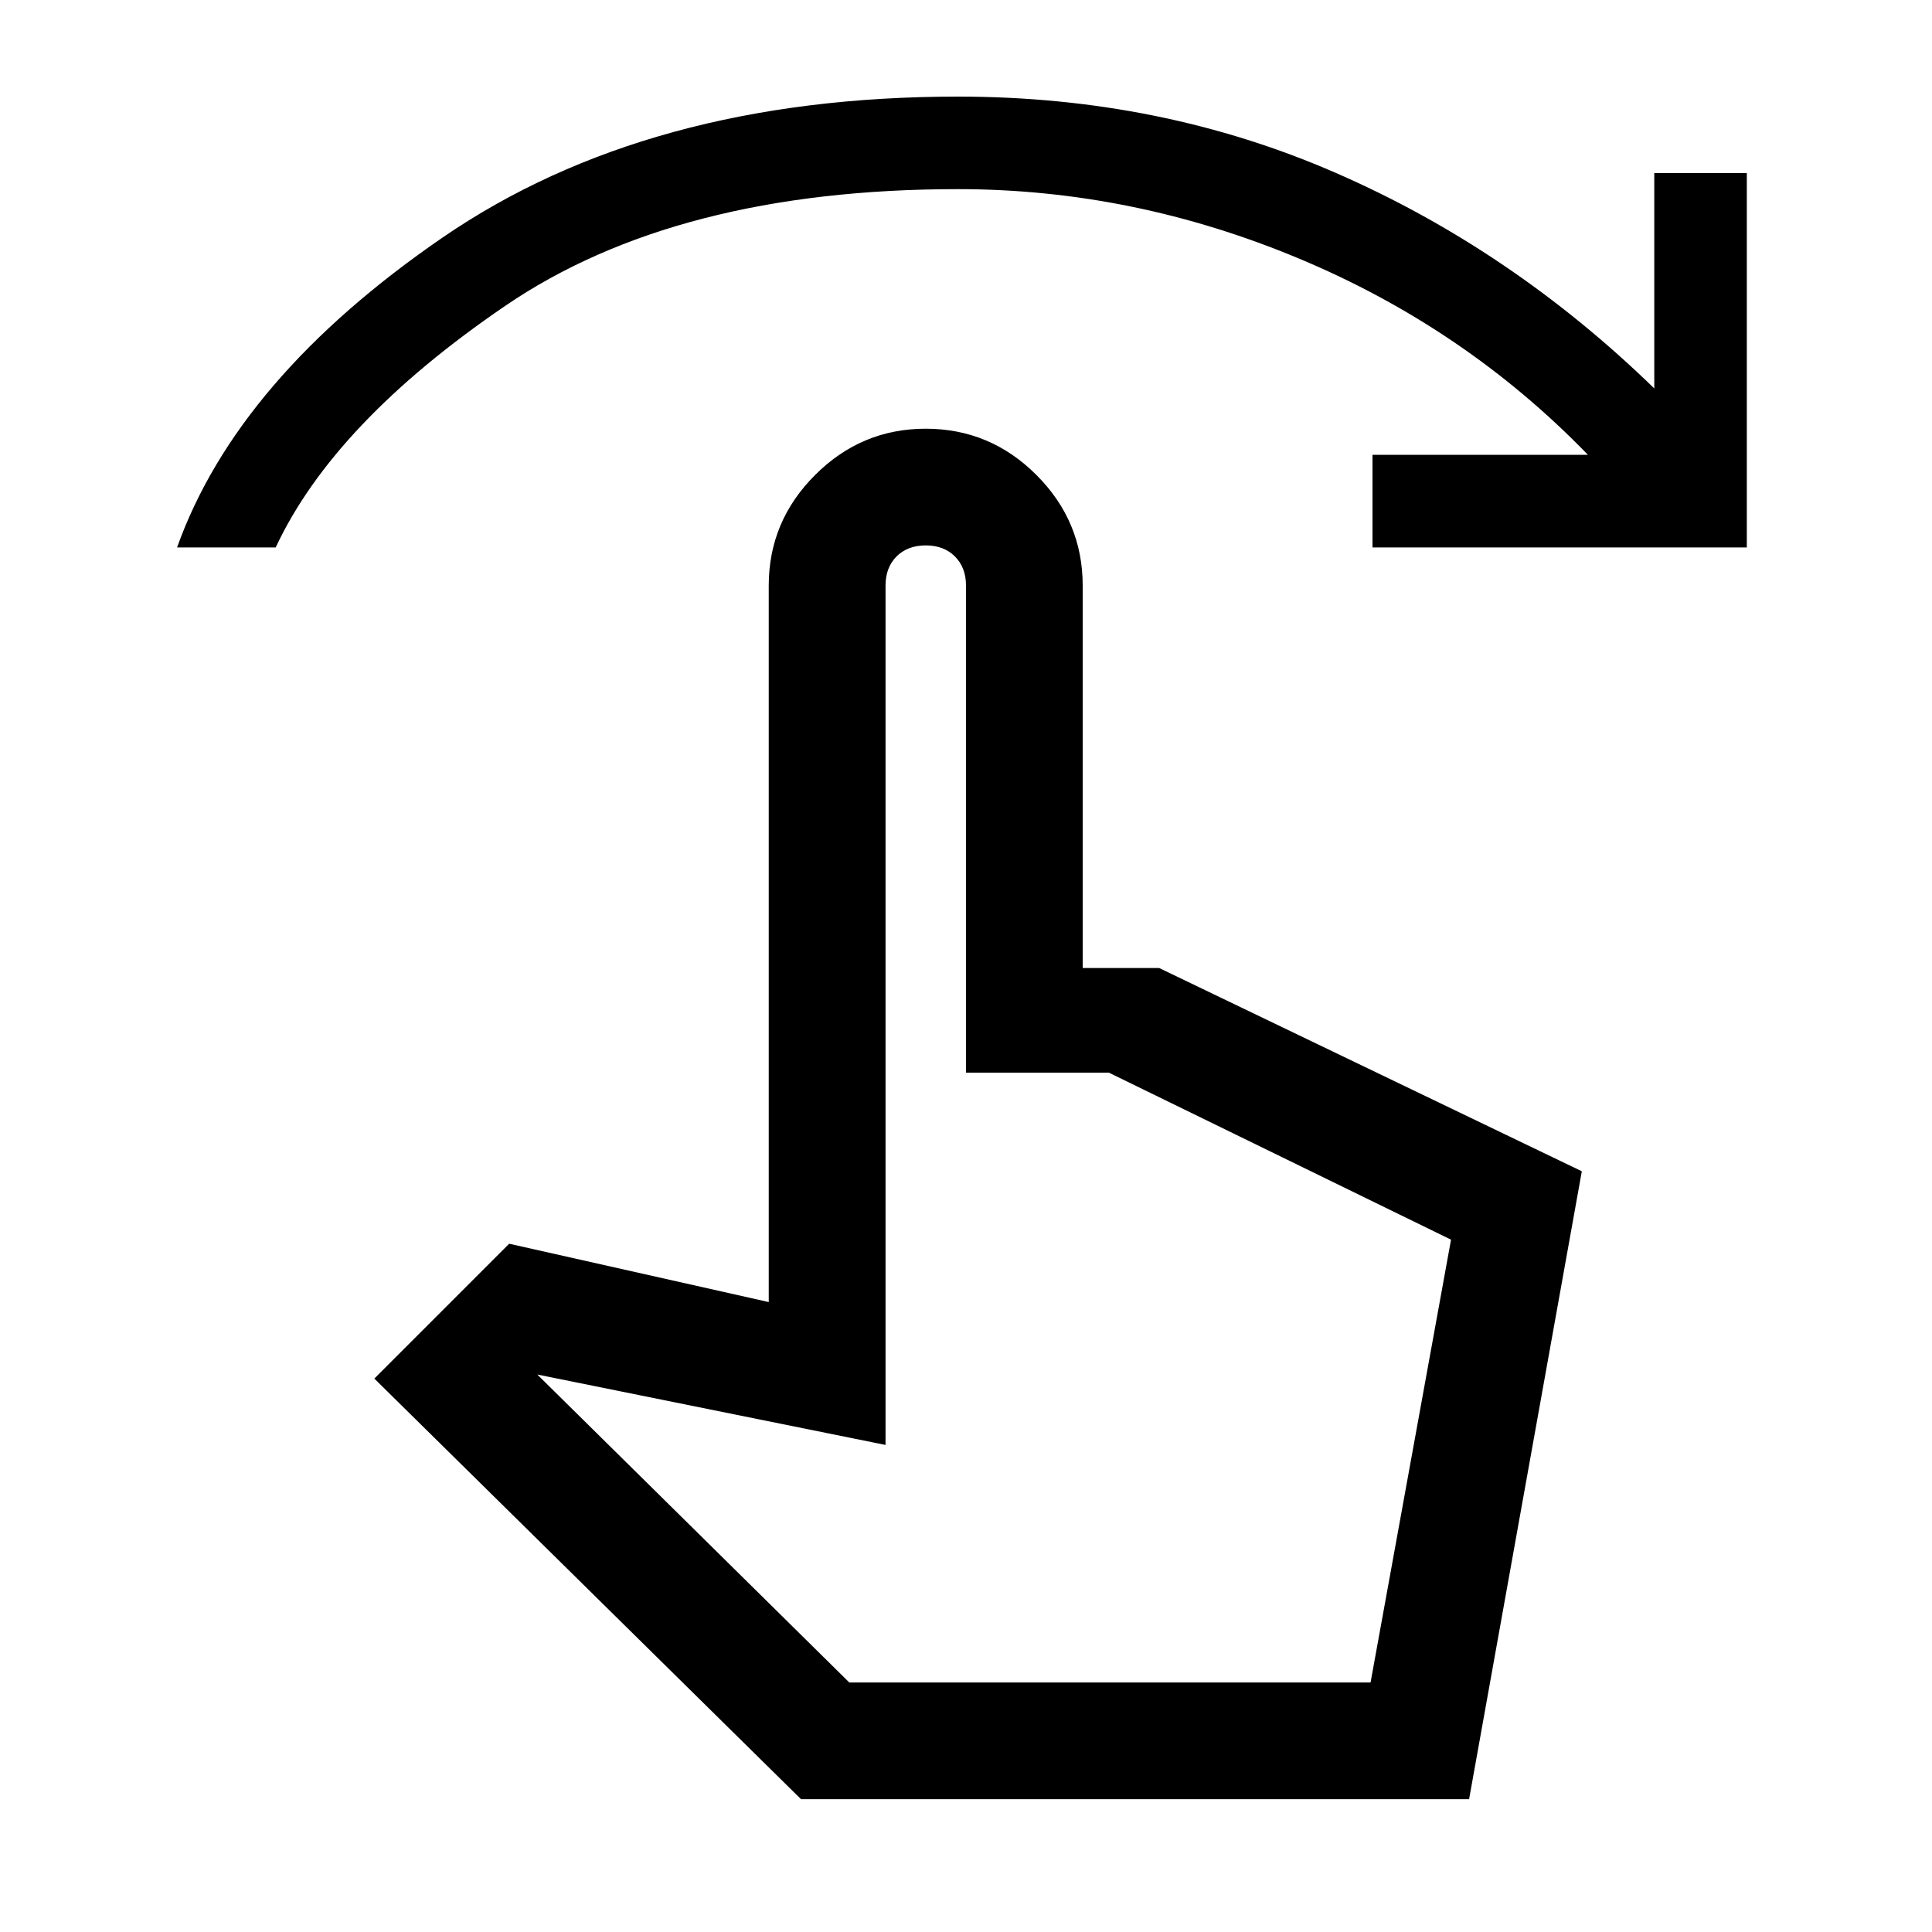 <svg xmlns="http://www.w3.org/2000/svg" height="20" width="20"><path d="M1.833 5.667q.625-1.75 2.75-3.209Q6.708 1 9.917 1q2.104 0 3.916.792 1.813.791 3.292 2.229V1.792h.958v3.875h-3.875v-.959h2.23q-1.271-1.312-2.99-2.031-1.719-.719-3.531-.719-2.917 0-4.688 1.209-1.771 1.208-2.375 2.5Zm6.459 12.958-4.417-4.354 1.396-1.396 2.687.604V6.062q0-.666.48-1.145.479-.479 1.145-.479.667 0 1.146.479.479.479.479 1.145v3.959H12l4.375 2.104-1.167 6.5Zm.5-1.208h5.396l.833-4.584-3.542-1.729H10V6.062q0-.187-.115-.302-.114-.114-.302-.114-.187 0-.302.114-.114.115-.114.302v8.896l-3.605-.729Zm0 0H14.188Z"/></svg>